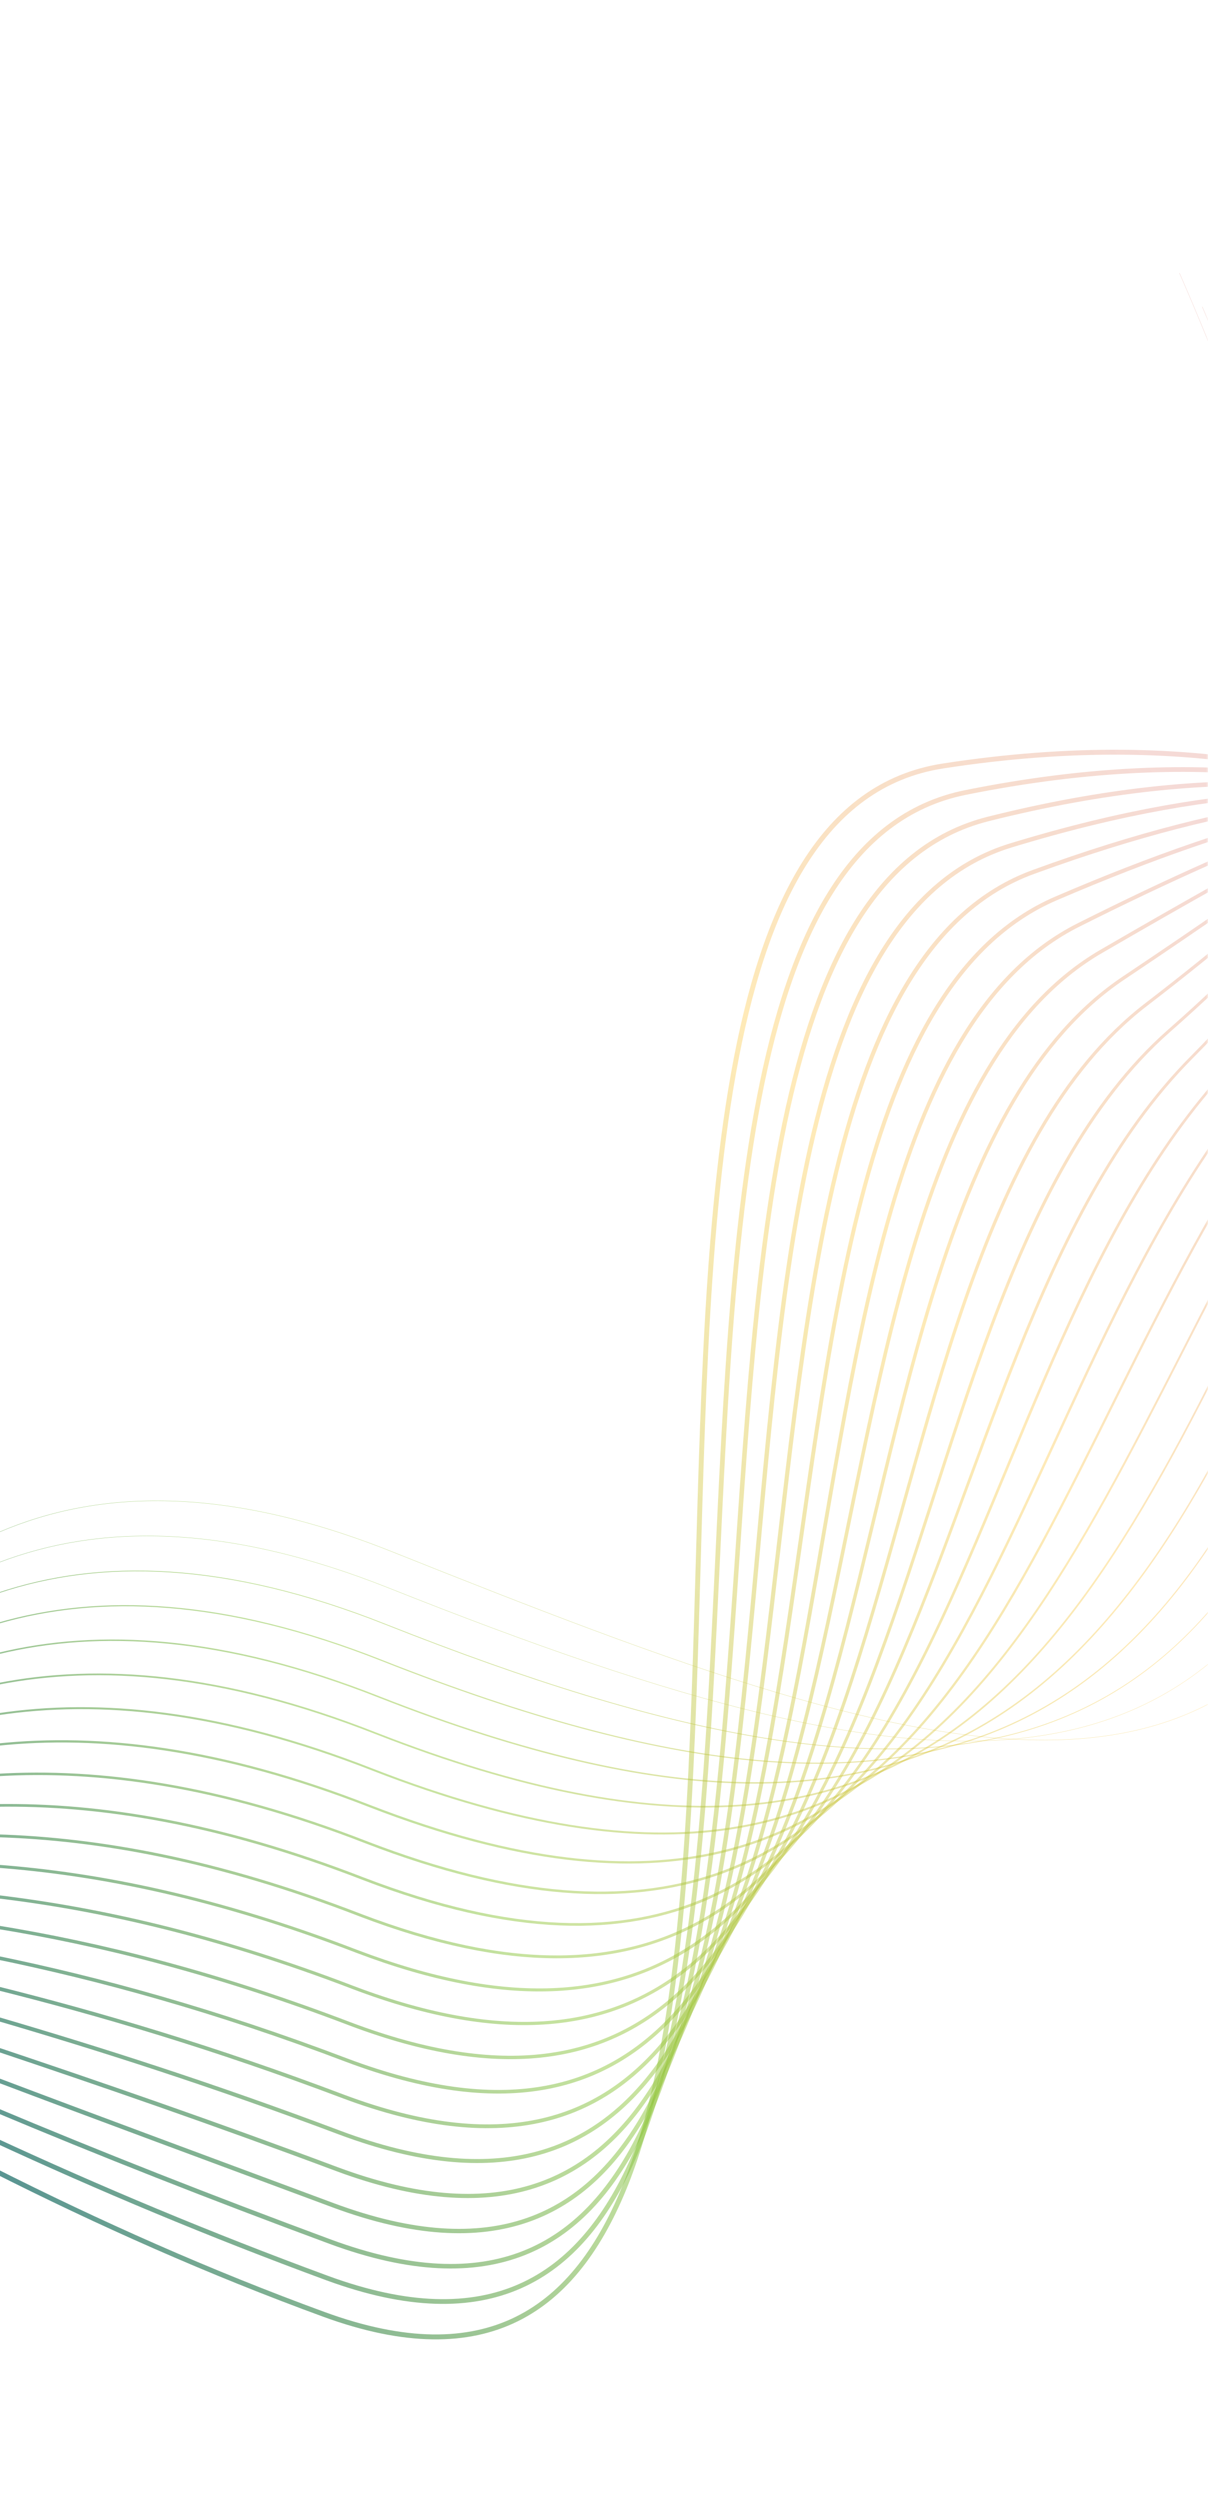 <svg width="319" height="660" viewBox="0 0 319 660" fill="none" xmlns="http://www.w3.org/2000/svg">
<mask id="mask0" mask-type="alpha" maskUnits="userSpaceOnUse" x="-1" y="0" width="320" height="660">
<rect x="-1" width="320" height="660" fill="url(#paint0_linear)"/>
</mask>
<g mask="url(#mask0)">
<path d="M-220.855 434.815C-139.346 491.505 -35.398 566.739 85.548 610.95C256.746 673.534 121.428 221.939 249.009 202.204C386.028 181.011 438.108 259.341 438.108 259.341" stroke="url(#paint1_linear)" stroke-width="1.3" stroke-miterlimit="10" stroke-linecap="round" stroke-linejoin="round"/>
<path d="M-216.69 441.064C-136.616 495.051 -37.141 555.918 86.412 601.368C256.506 663.789 131.539 234.006 254.98 209.197C385.527 182.958 432.077 250.425 432.077 250.425" stroke="url(#paint2_linear)" stroke-width="1.25" stroke-miterlimit="10" stroke-linecap="round" stroke-linejoin="round"/>
<path d="M-212.524 447.313C-133.89 498.59 -38.887 545.098 87.275 591.785C256.268 654.041 141.648 246.151 260.947 216.191C385.054 185.029 426.046 241.509 426.046 241.509" stroke="url(#paint3_linear)" stroke-width="1.2" stroke-miterlimit="10" stroke-linecap="round" stroke-linejoin="round"/>
<path d="M-208.359 453.561C-131.159 502.135 -40.629 534.277 88.139 582.203C256.027 644.288 151.756 258.373 266.918 223.183C384.609 187.218 420.016 232.592 420.016 232.592" stroke="url(#paint4_linear)" stroke-width="1.15" stroke-miterlimit="10" stroke-linecap="round" stroke-linejoin="round"/>
<path d="M-204.197 459.804C-128.433 505.675 -42.379 523.452 88.999 572.615C255.787 634.543 161.873 270.692 272.886 230.178C384.212 189.545 413.985 223.676 413.985 223.676" stroke="url(#paint5_linear)" stroke-width="1.1" stroke-miterlimit="10" stroke-linecap="round" stroke-linejoin="round"/>
<path d="M-200.032 466.053C-125.706 509.214 -44.124 512.632 89.859 563.027C255.552 624.794 172.014 283.113 278.856 237.17C383.864 192.017 407.954 214.76 407.954 214.76" stroke="url(#paint6_linear)" stroke-width="1.05" stroke-miterlimit="10" stroke-linecap="round" stroke-linejoin="round"/>
<path d="M-195.866 472.301C-122.976 512.759 -45.867 501.81 90.723 553.444C255.308 615.042 182.184 295.642 284.827 244.162C383.575 194.636 401.923 205.844 401.923 205.844" stroke="url(#paint7_linear)" stroke-miterlimit="10" stroke-linecap="round" stroke-linejoin="round"/>
<path d="M-191.701 478.549C-120.245 516.304 -47.614 490.983 91.589 543.86C255.07 605.294 192.397 308.295 290.794 251.156C383.355 197.405 395.893 196.927 395.893 196.927" stroke="url(#paint8_linear)" stroke-width="0.95" stroke-miterlimit="10" stroke-linecap="round" stroke-linejoin="round"/>
<path d="M-187.532 484.797C-117.516 519.842 -49.352 480.167 92.452 534.27C254.832 595.54 202.666 321.08 296.764 258.141C383.207 200.329 389.862 188.011 389.862 188.011" stroke="url(#paint9_linear)" stroke-width="0.9" stroke-miterlimit="10" stroke-linecap="round" stroke-linejoin="round"/>
<path d="M-183.367 491.045C-114.786 523.387 -51.098 469.348 93.316 524.688C254.591 585.794 213.002 334.016 302.731 265.135C383.145 203.415 383.831 179.095 383.831 179.095" stroke="url(#paint10_linear)" stroke-width="0.85" stroke-miterlimit="10" stroke-linecap="round" stroke-linejoin="round"/>
<path d="M-179.205 497.288C-112.062 526.928 -52.844 458.521 94.176 515.1C254.354 576.047 223.43 347.102 308.702 272.128C383.174 206.653 377.801 170.179 377.801 170.179" stroke="url(#paint11_linear)" stroke-width="0.8" stroke-miterlimit="10" stroke-linecap="round" stroke-linejoin="round"/>
<path d="M-175.04 503.536C-109.331 530.473 -54.59 447.701 95.04 505.518C254.117 566.299 233.957 360.351 314.67 279.122C383.306 210.051 371.774 161.268 371.774 161.268" stroke="url(#paint12_linear)" stroke-width="0.75" stroke-miterlimit="10" stroke-linecap="round" stroke-linejoin="round"/>
<path d="M-170.874 509.785C-106.605 534.013 -56.335 436.881 95.903 495.935C253.876 556.554 244.605 373.773 320.637 286.116C383.543 213.598 365.743 152.352 365.743 152.352" stroke="url(#paint13_linear)" stroke-width="0.7" stroke-miterlimit="10" stroke-linecap="round" stroke-linejoin="round"/>
<path d="M-166.709 516.034C-103.874 537.558 -58.078 426.06 96.763 486.347C253.635 546.801 255.389 387.367 326.608 293.109C383.892 217.292 359.713 143.436 359.713 143.436" stroke="url(#paint14_linear)" stroke-width="0.65" stroke-miterlimit="10" stroke-linecap="round" stroke-linejoin="round"/>
<path d="M-162.543 522.282C-101.144 541.103 -59.823 415.24 97.627 476.765C253.397 537.053 266.331 401.151 332.576 300.103C384.359 221.117 353.682 134.52 353.682 134.52" stroke="url(#paint15_linear)" stroke-width="0.6" stroke-miterlimit="10" stroke-linecap="round" stroke-linejoin="round"/>
<path d="M-158.377 528.531C-98.417 544.643 -61.566 404.419 98.491 467.183C253.157 527.308 277.443 415.11 338.546 307.096C384.946 225.075 347.651 125.604 347.651 125.604" stroke="url(#paint16_linear)" stroke-width="0.52" stroke-miterlimit="10" stroke-linecap="round" stroke-linejoin="round"/>
<path d="M-154.216 534.774C-95.691 548.182 -63.315 393.593 99.351 457.594C252.916 517.554 288.744 429.246 344.514 314.09C385.657 229.135 341.62 116.687 341.62 116.687" stroke="url(#paint17_linear)" stroke-width="0.45" stroke-miterlimit="10" stroke-linecap="round" stroke-linejoin="round"/>
<path d="M-150.05 541.022C-92.96 551.727 -65.058 382.772 100.211 448.007C252.678 507.807 300.253 443.557 350.484 321.082C386.488 233.285 335.59 107.771 335.59 107.771" stroke="url(#paint18_linear)" stroke-width="0.38" stroke-miterlimit="10" stroke-linecap="round" stroke-linejoin="round"/>
<path d="M-145.882 547.269C-90.231 555.265 -66.805 371.944 101.077 438.422C252.441 498.059 311.975 458.039 356.455 328.074C387.442 237.513 329.559 98.855 329.559 98.855" stroke="url(#paint19_linear)" stroke-width="0.3" stroke-miterlimit="10" stroke-linecap="round" stroke-linejoin="round"/>
<path d="M-141.716 553.518C-87.503 558.812 -68.55 361.125 101.944 428.838C252.202 488.305 323.928 472.671 362.421 335.061C388.517 241.795 323.528 89.939 323.528 89.939" stroke="url(#paint20_linear)" stroke-width="0.2" stroke-miterlimit="10" stroke-linecap="round" stroke-linejoin="round"/>
<path d="M-137.551 559.766C-84.773 562.357 -70.293 350.303 102.808 419.256C251.962 478.559 336.105 487.431 368.389 342.055C389.698 246.107 317.498 81.022 317.498 81.022" stroke="url(#paint21_linear)" stroke-width="0.1" stroke-miterlimit="10" stroke-linecap="round" stroke-linejoin="round"/>
<path d="M-133.385 566.015C-82.042 565.903 -72.038 339.484 103.672 409.674C251.725 468.812 348.522 502.311 374.364 349.054C390.992 250.43 311.468 72.106 311.468 72.106" stroke="url(#paint22_linear)" stroke-width="0.1" stroke-miterlimit="10" stroke-linecap="round" stroke-linejoin="round"/>
</g>
<defs>
<linearGradient id="paint0_linear" x1="12.5" y1="43.059" x2="305.849" y2="45.911" gradientUnits="userSpaceOnUse">
<stop stop-color="#1E2233"/>
<stop offset="1" stop-color="#12131F"/>
</linearGradient>
<linearGradient id="paint1_linear" x1="410.049" y1="217.856" x2="-123.509" y2="578.739" gradientUnits="userSpaceOnUse">
<stop offset="0.12" stop-color="#CE4830" stop-opacity="0.2"/>
<stop offset="0.318" stop-color="#FDB913" stop-opacity="0.3"/>
<stop offset="0.609" stop-color="#8DC63F" stop-opacity="0.5"/>
<stop offset="0.969" stop-color="#00529B"/>
</linearGradient>
<linearGradient id="paint2_linear" x1="410.362" y1="218.32" x2="-123.238" y2="579.231" gradientUnits="userSpaceOnUse">
<stop offset="0.12" stop-color="#CE4830" stop-opacity="0.2"/>
<stop offset="0.318" stop-color="#FDB913" stop-opacity="0.3"/>
<stop offset="0.609" stop-color="#8DC63F" stop-opacity="0.5"/>
<stop offset="0.969" stop-color="#00529B"/>
</linearGradient>
<linearGradient id="paint3_linear" x1="410.705" y1="218.827" x2="-122.936" y2="579.767" gradientUnits="userSpaceOnUse">
<stop offset="0.12" stop-color="#CE4830" stop-opacity="0.2"/>
<stop offset="0.318" stop-color="#FDB913" stop-opacity="0.3"/>
<stop offset="0.609" stop-color="#8DC63F" stop-opacity="0.5"/>
<stop offset="0.969" stop-color="#00529B"/>
</linearGradient>
<linearGradient id="paint4_linear" x1="411.082" y1="219.384" x2="-122.601" y2="580.352" gradientUnits="userSpaceOnUse">
<stop offset="0.12" stop-color="#CE4830" stop-opacity="0.2"/>
<stop offset="0.318" stop-color="#FDB913" stop-opacity="0.3"/>
<stop offset="0.609" stop-color="#8DC63F" stop-opacity="0.5"/>
<stop offset="0.969" stop-color="#00529B"/>
</linearGradient>
<linearGradient id="paint5_linear" x1="411.497" y1="219.998" x2="-122.228" y2="580.994" gradientUnits="userSpaceOnUse">
<stop offset="0.12" stop-color="#CE4830" stop-opacity="0.2"/>
<stop offset="0.318" stop-color="#FDB913" stop-opacity="0.3"/>
<stop offset="0.609" stop-color="#8DC63F" stop-opacity="0.5"/>
<stop offset="0.969" stop-color="#00529B"/>
</linearGradient>
<linearGradient id="paint6_linear" x1="411.961" y1="220.684" x2="-121.806" y2="581.708" gradientUnits="userSpaceOnUse">
<stop offset="0.12" stop-color="#CE4830" stop-opacity="0.2"/>
<stop offset="0.318" stop-color="#FDB913" stop-opacity="0.3"/>
<stop offset="0.609" stop-color="#8DC63F" stop-opacity="0.5"/>
<stop offset="0.969" stop-color="#00529B"/>
</linearGradient>
<linearGradient id="paint7_linear" x1="412.481" y1="221.453" x2="-121.327" y2="582.506" gradientUnits="userSpaceOnUse">
<stop offset="0.12" stop-color="#CE4830" stop-opacity="0.2"/>
<stop offset="0.318" stop-color="#FDB913" stop-opacity="0.3"/>
<stop offset="0.609" stop-color="#8DC63F" stop-opacity="0.5"/>
<stop offset="0.969" stop-color="#00529B"/>
</linearGradient>
<linearGradient id="paint8_linear" x1="413.07" y1="222.323" x2="-120.78" y2="583.404" gradientUnits="userSpaceOnUse">
<stop offset="0.12" stop-color="#CE4830" stop-opacity="0.2"/>
<stop offset="0.318" stop-color="#FDB913" stop-opacity="0.3"/>
<stop offset="0.609" stop-color="#8DC63F" stop-opacity="0.5"/>
<stop offset="0.969" stop-color="#00529B"/>
</linearGradient>
<linearGradient id="paint9_linear" x1="413.737" y1="223.311" x2="-120.152" y2="584.418" gradientUnits="userSpaceOnUse">
<stop offset="0.12" stop-color="#CE4830" stop-opacity="0.2"/>
<stop offset="0.318" stop-color="#FDB913" stop-opacity="0.3"/>
<stop offset="0.609" stop-color="#8DC63F" stop-opacity="0.5"/>
<stop offset="0.969" stop-color="#00529B"/>
</linearGradient>
<linearGradient id="paint10_linear" x1="414.506" y1="224.446" x2="-119.425" y2="585.581" gradientUnits="userSpaceOnUse">
<stop offset="0.12" stop-color="#CE4830" stop-opacity="0.2"/>
<stop offset="0.318" stop-color="#FDB913" stop-opacity="0.3"/>
<stop offset="0.609" stop-color="#8DC63F" stop-opacity="0.5"/>
<stop offset="0.969" stop-color="#00529B"/>
</linearGradient>
<linearGradient id="paint11_linear" x1="415.393" y1="225.758" x2="-118.58" y2="586.921" gradientUnits="userSpaceOnUse">
<stop offset="0.12" stop-color="#CE4830" stop-opacity="0.2"/>
<stop offset="0.318" stop-color="#FDB913" stop-opacity="0.3"/>
<stop offset="0.609" stop-color="#8DC63F" stop-opacity="0.5"/>
<stop offset="0.969" stop-color="#00529B"/>
</linearGradient>
<linearGradient id="paint12_linear" x1="416.434" y1="227.297" x2="-117.58" y2="588.489" gradientUnits="userSpaceOnUse">
<stop offset="0.12" stop-color="#CE4830" stop-opacity="0.2"/>
<stop offset="0.318" stop-color="#FDB913" stop-opacity="0.3"/>
<stop offset="0.609" stop-color="#8DC63F" stop-opacity="0.5"/>
<stop offset="0.969" stop-color="#00529B"/>
</linearGradient>
<linearGradient id="paint13_linear" x1="417.665" y1="229.117" x2="-116.391" y2="590.337" gradientUnits="userSpaceOnUse">
<stop offset="0.12" stop-color="#CE4830" stop-opacity="0.2"/>
<stop offset="0.318" stop-color="#FDB913" stop-opacity="0.3"/>
<stop offset="0.609" stop-color="#8DC63F" stop-opacity="0.5"/>
<stop offset="0.969" stop-color="#00529B"/>
</linearGradient>
<linearGradient id="paint14_linear" x1="415.294" y1="225.613" x2="-118.803" y2="586.861" gradientUnits="userSpaceOnUse">
<stop offset="0.12" stop-color="#CE4830" stop-opacity="0.2"/>
<stop offset="0.318" stop-color="#FDB913" stop-opacity="0.3"/>
<stop offset="0.609" stop-color="#8DC63F" stop-opacity="0.5"/>
<stop offset="0.969" stop-color="#00529B"/>
</linearGradient>
<linearGradient id="paint15_linear" x1="411.946" y1="220.662" x2="-122.193" y2="581.939" gradientUnits="userSpaceOnUse">
<stop offset="0.12" stop-color="#CE4830" stop-opacity="0.2"/>
<stop offset="0.318" stop-color="#FDB913" stop-opacity="0.3"/>
<stop offset="0.609" stop-color="#8DC63F" stop-opacity="0.5"/>
<stop offset="0.969" stop-color="#00529B"/>
</linearGradient>
<linearGradient id="paint16_linear" x1="408.97" y1="216.262" x2="-125.211" y2="577.567" gradientUnits="userSpaceOnUse">
<stop offset="0.12" stop-color="#CE4830" stop-opacity="0.2"/>
<stop offset="0.318" stop-color="#FDB913" stop-opacity="0.3"/>
<stop offset="0.609" stop-color="#8DC63F" stop-opacity="0.5"/>
<stop offset="0.969" stop-color="#00529B"/>
</linearGradient>
<linearGradient id="paint17_linear" x1="406.436" y1="212.516" x2="-127.787" y2="573.848" gradientUnits="userSpaceOnUse">
<stop offset="0.12" stop-color="#CE4830" stop-opacity="0.2"/>
<stop offset="0.318" stop-color="#FDB913" stop-opacity="0.3"/>
<stop offset="0.609" stop-color="#8DC63F" stop-opacity="0.5"/>
<stop offset="0.969" stop-color="#00529B"/>
</linearGradient>
<linearGradient id="paint18_linear" x1="404.396" y1="209.499" x2="-129.869" y2="570.86" gradientUnits="userSpaceOnUse">
<stop offset="0.12" stop-color="#CE4830" stop-opacity="0.2"/>
<stop offset="0.318" stop-color="#FDB913" stop-opacity="0.3"/>
<stop offset="0.609" stop-color="#8DC63F" stop-opacity="0.5"/>
<stop offset="0.969" stop-color="#00529B"/>
</linearGradient>
<linearGradient id="paint19_linear" x1="402.847" y1="207.209" x2="-131.457" y2="568.596" gradientUnits="userSpaceOnUse">
<stop offset="0.12" stop-color="#CE4830" stop-opacity="0.2"/>
<stop offset="0.318" stop-color="#FDB913" stop-opacity="0.3"/>
<stop offset="0.609" stop-color="#8DC63F" stop-opacity="0.5"/>
<stop offset="0.969" stop-color="#00529B"/>
</linearGradient>
<linearGradient id="paint20_linear" x1="401.731" y1="205.559" x2="-132.614" y2="566.975" gradientUnits="userSpaceOnUse">
<stop offset="0.12" stop-color="#CE4830" stop-opacity="0.2"/>
<stop offset="0.318" stop-color="#FDB913" stop-opacity="0.3"/>
<stop offset="0.609" stop-color="#8DC63F" stop-opacity="0.5"/>
<stop offset="0.969" stop-color="#00529B"/>
</linearGradient>
<linearGradient id="paint21_linear" x1="400.96" y1="204.419" x2="-133.427" y2="565.863" gradientUnits="userSpaceOnUse">
<stop offset="0.12" stop-color="#CE4830" stop-opacity="0.2"/>
<stop offset="0.318" stop-color="#FDB913" stop-opacity="0.3"/>
<stop offset="0.609" stop-color="#8DC63F" stop-opacity="0.5"/>
<stop offset="0.969" stop-color="#00529B"/>
</linearGradient>
<linearGradient id="paint22_linear" x1="400.45" y1="203.665" x2="-133.979" y2="565.137" gradientUnits="userSpaceOnUse">
<stop offset="0.12" stop-color="#CE4830" stop-opacity="0.2"/>
<stop offset="0.318" stop-color="#FDB913" stop-opacity="0.3"/>
<stop offset="0.609" stop-color="#8DC63F" stop-opacity="0.5"/>
<stop offset="0.969" stop-color="#00529B"/>
</linearGradient>
</defs>
</svg>
